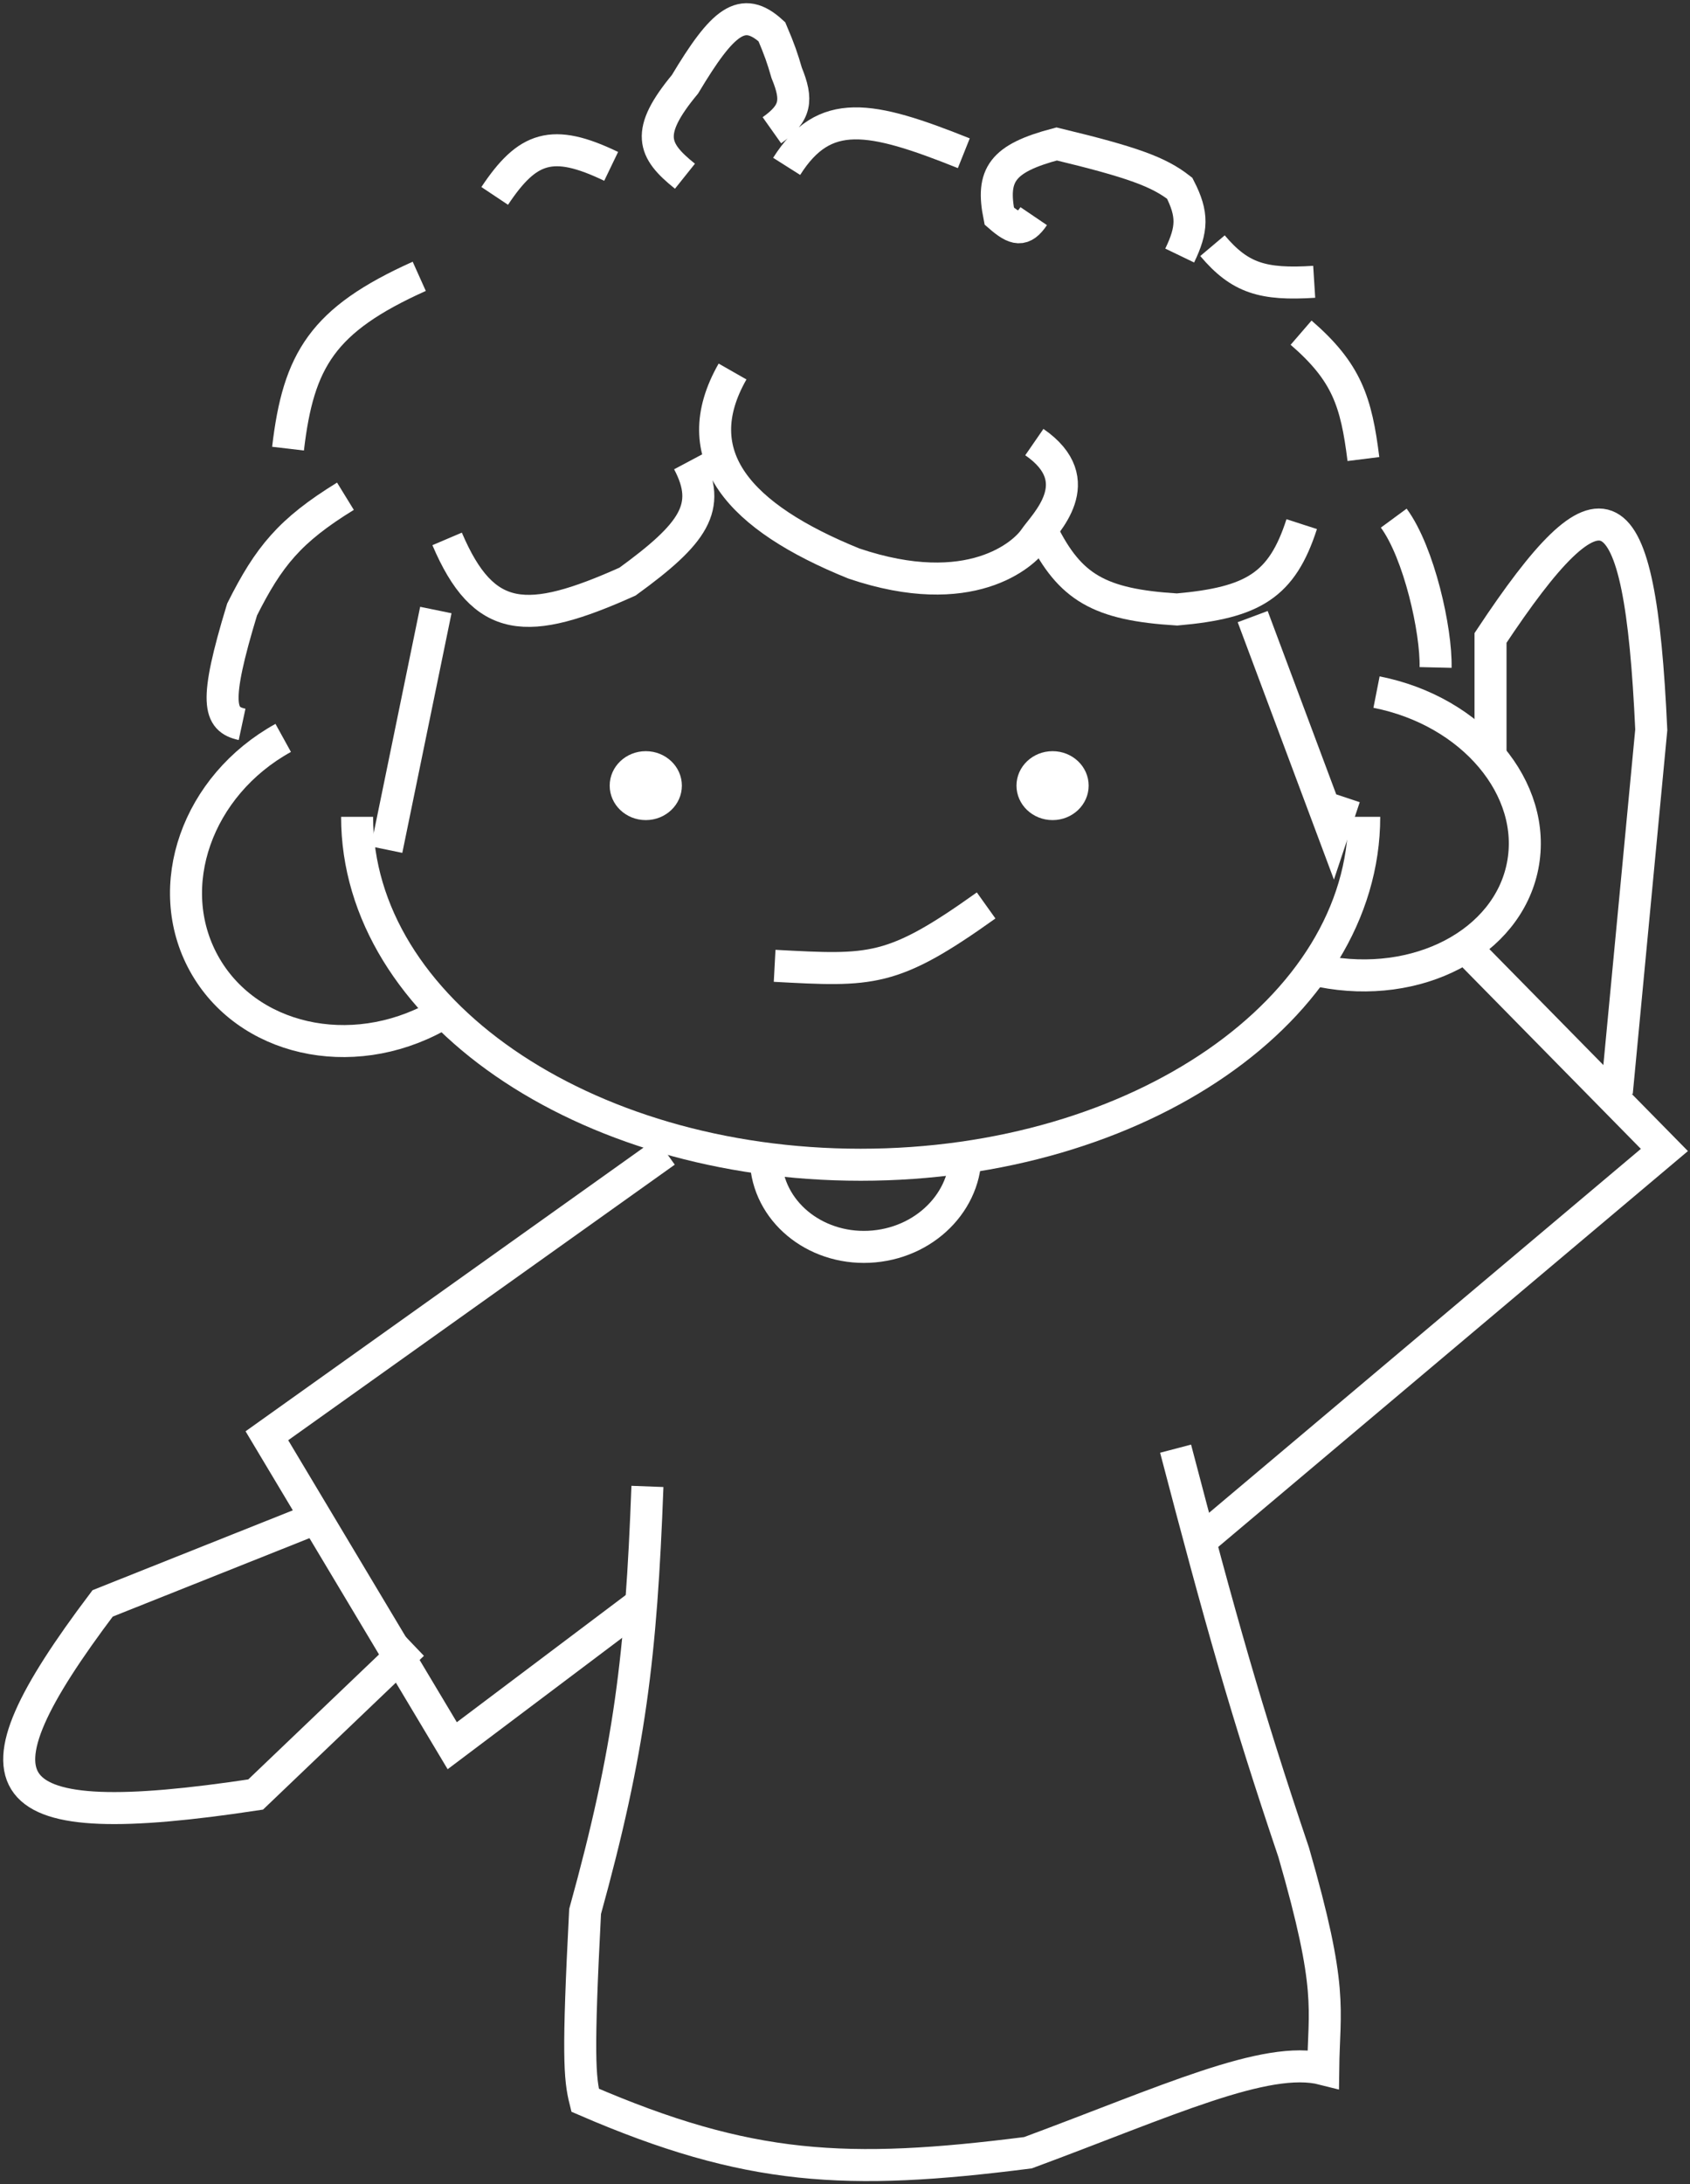 <svg width="264" height="341" viewBox="0 0 264 341" fill="none" xmlns="http://www.w3.org/2000/svg">
<rect x="0" y="0" width="264" height="341" fill="#333333" stroke="none"/>
<path d="M213.109 127.528C213.109 157.529 177.891 181.849 134.447 181.849C91.002 181.849 55.784 157.529 55.784 127.528" stroke="white" stroke-width="5"/>
<path d="M68.247 158.711C54.779 166.143 38.486 162.43 31.857 150.417C25.228 138.404 30.772 122.641 44.24 115.208" stroke="white" stroke-width="5"/>
<path d="M215.031 108.055C230.007 111.004 240.225 123.152 237.855 135.188C235.484 147.223 221.423 154.589 206.447 151.639" stroke="white" stroke-width="5"/>
<path d="M150.772 179.006C151.489 186.833 145.109 193.816 136.522 194.603C127.935 195.39 120.392 189.684 119.675 181.857" stroke="white" stroke-width="5"/>
<path d="M103.955 179.8L41.691 224.162L70.645 272.555L99.599 250.766" stroke="white" stroke-width="5"/>
<path d="M101.137 232.071C100.15 258.468 98.422 273.068 91.4 298.434C90.24 320.811 90.54 324.445 91.4 327.901C116.921 338.93 132.261 339.703 160.582 336.1C182.141 328.121 197.785 320.764 206.704 323.033C206.822 313.445 208.331 310.794 202.092 289.21C194.611 267.054 190.622 252.796 183.643 226.177" stroke="white" stroke-width="5"/>
<path d="M188.511 239.758L260 179.543L229.508 148.539" stroke="white" stroke-width="5"/>
<path d="M121.008 150.791C136.163 151.598 139.323 151.877 154.046 141.365" stroke="white" stroke-width="5"/>
<ellipse cx="100.88" cy="122.66" rx="5.637" ry="5.381" fill="white"/>
<ellipse cx="164.426" cy="122.66" rx="5.637" ry="5.381" fill="white"/>
<path d="M69.847 84.139C75.576 97.589 82.334 97.84 98.033 90.801C108.344 83.306 111.285 79.186 107.513 72.096M114.432 58.004C106.935 71.156 115.475 80.732 133.393 87.983C151.593 94.136 159.963 86.517 161.578 84.139C163.193 81.761 170.404 75.117 161.578 69.022" stroke="white" stroke-width="5"/>
<path d="M162.86 83.114C167.151 91.702 171.686 94.414 183.871 95.157C195.807 94.106 200.262 91.365 203.344 81.833" stroke="white" stroke-width="5"/>
<path d="M60.396 132.653L68.083 95.243" stroke="white" stroke-width="5"/>
<path d="M195.686 96.268L208.241 129.834L210.035 124.454" stroke="white" stroke-width="5"/>
<path d="M224.256 104.211C224.392 98.439 221.696 86.308 217.722 80.894M203.246 51.94C210.385 58.105 211.867 62.724 212.982 71.67M205.295 43.997C197.284 44.506 193.695 43.437 189.409 38.36M161.48 33.748C159.828 36.184 158.606 35.935 156.099 33.748C154.816 27.331 156.476 24.732 165.067 22.474C176.991 25.344 181.017 26.849 184.284 29.392C186.39 33.494 186.26 35.795 184.284 39.897" stroke="white" stroke-width="5"/>
<path d="M122.886 25.975C128.758 16.693 135.864 18.046 150.559 23.925M106.999 27.512C101.937 23.464 100.766 20.682 106.999 13.163C112.909 3.304 115.953 0.723 120.58 4.964C121.767 7.753 122.238 9.122 122.886 11.37C124.641 15.642 124.349 17.668 120.58 20.338M77.278 30.587C82.395 22.907 86.257 21.538 95.47 25.975M44.993 70.046C46.617 56.226 50.351 49.942 65.491 43.142M37.818 113.093C34.187 112.312 33.349 109.819 37.818 95.157C41.977 86.873 45.252 82.833 53.961 77.477" stroke="white" stroke-width="5"/>
<path d="M252.569 170.575L257.95 113.948C256.174 75.041 250.369 73.172 232.839 99.599V117.279" stroke="white" stroke-width="5"/>
<path d="M49.005 237.195L16.032 250.333C-5.875 279.386 -1.612 286.46 39.932 280.175L64.495 256.715" stroke="white" stroke-width="5"/>
</svg>
